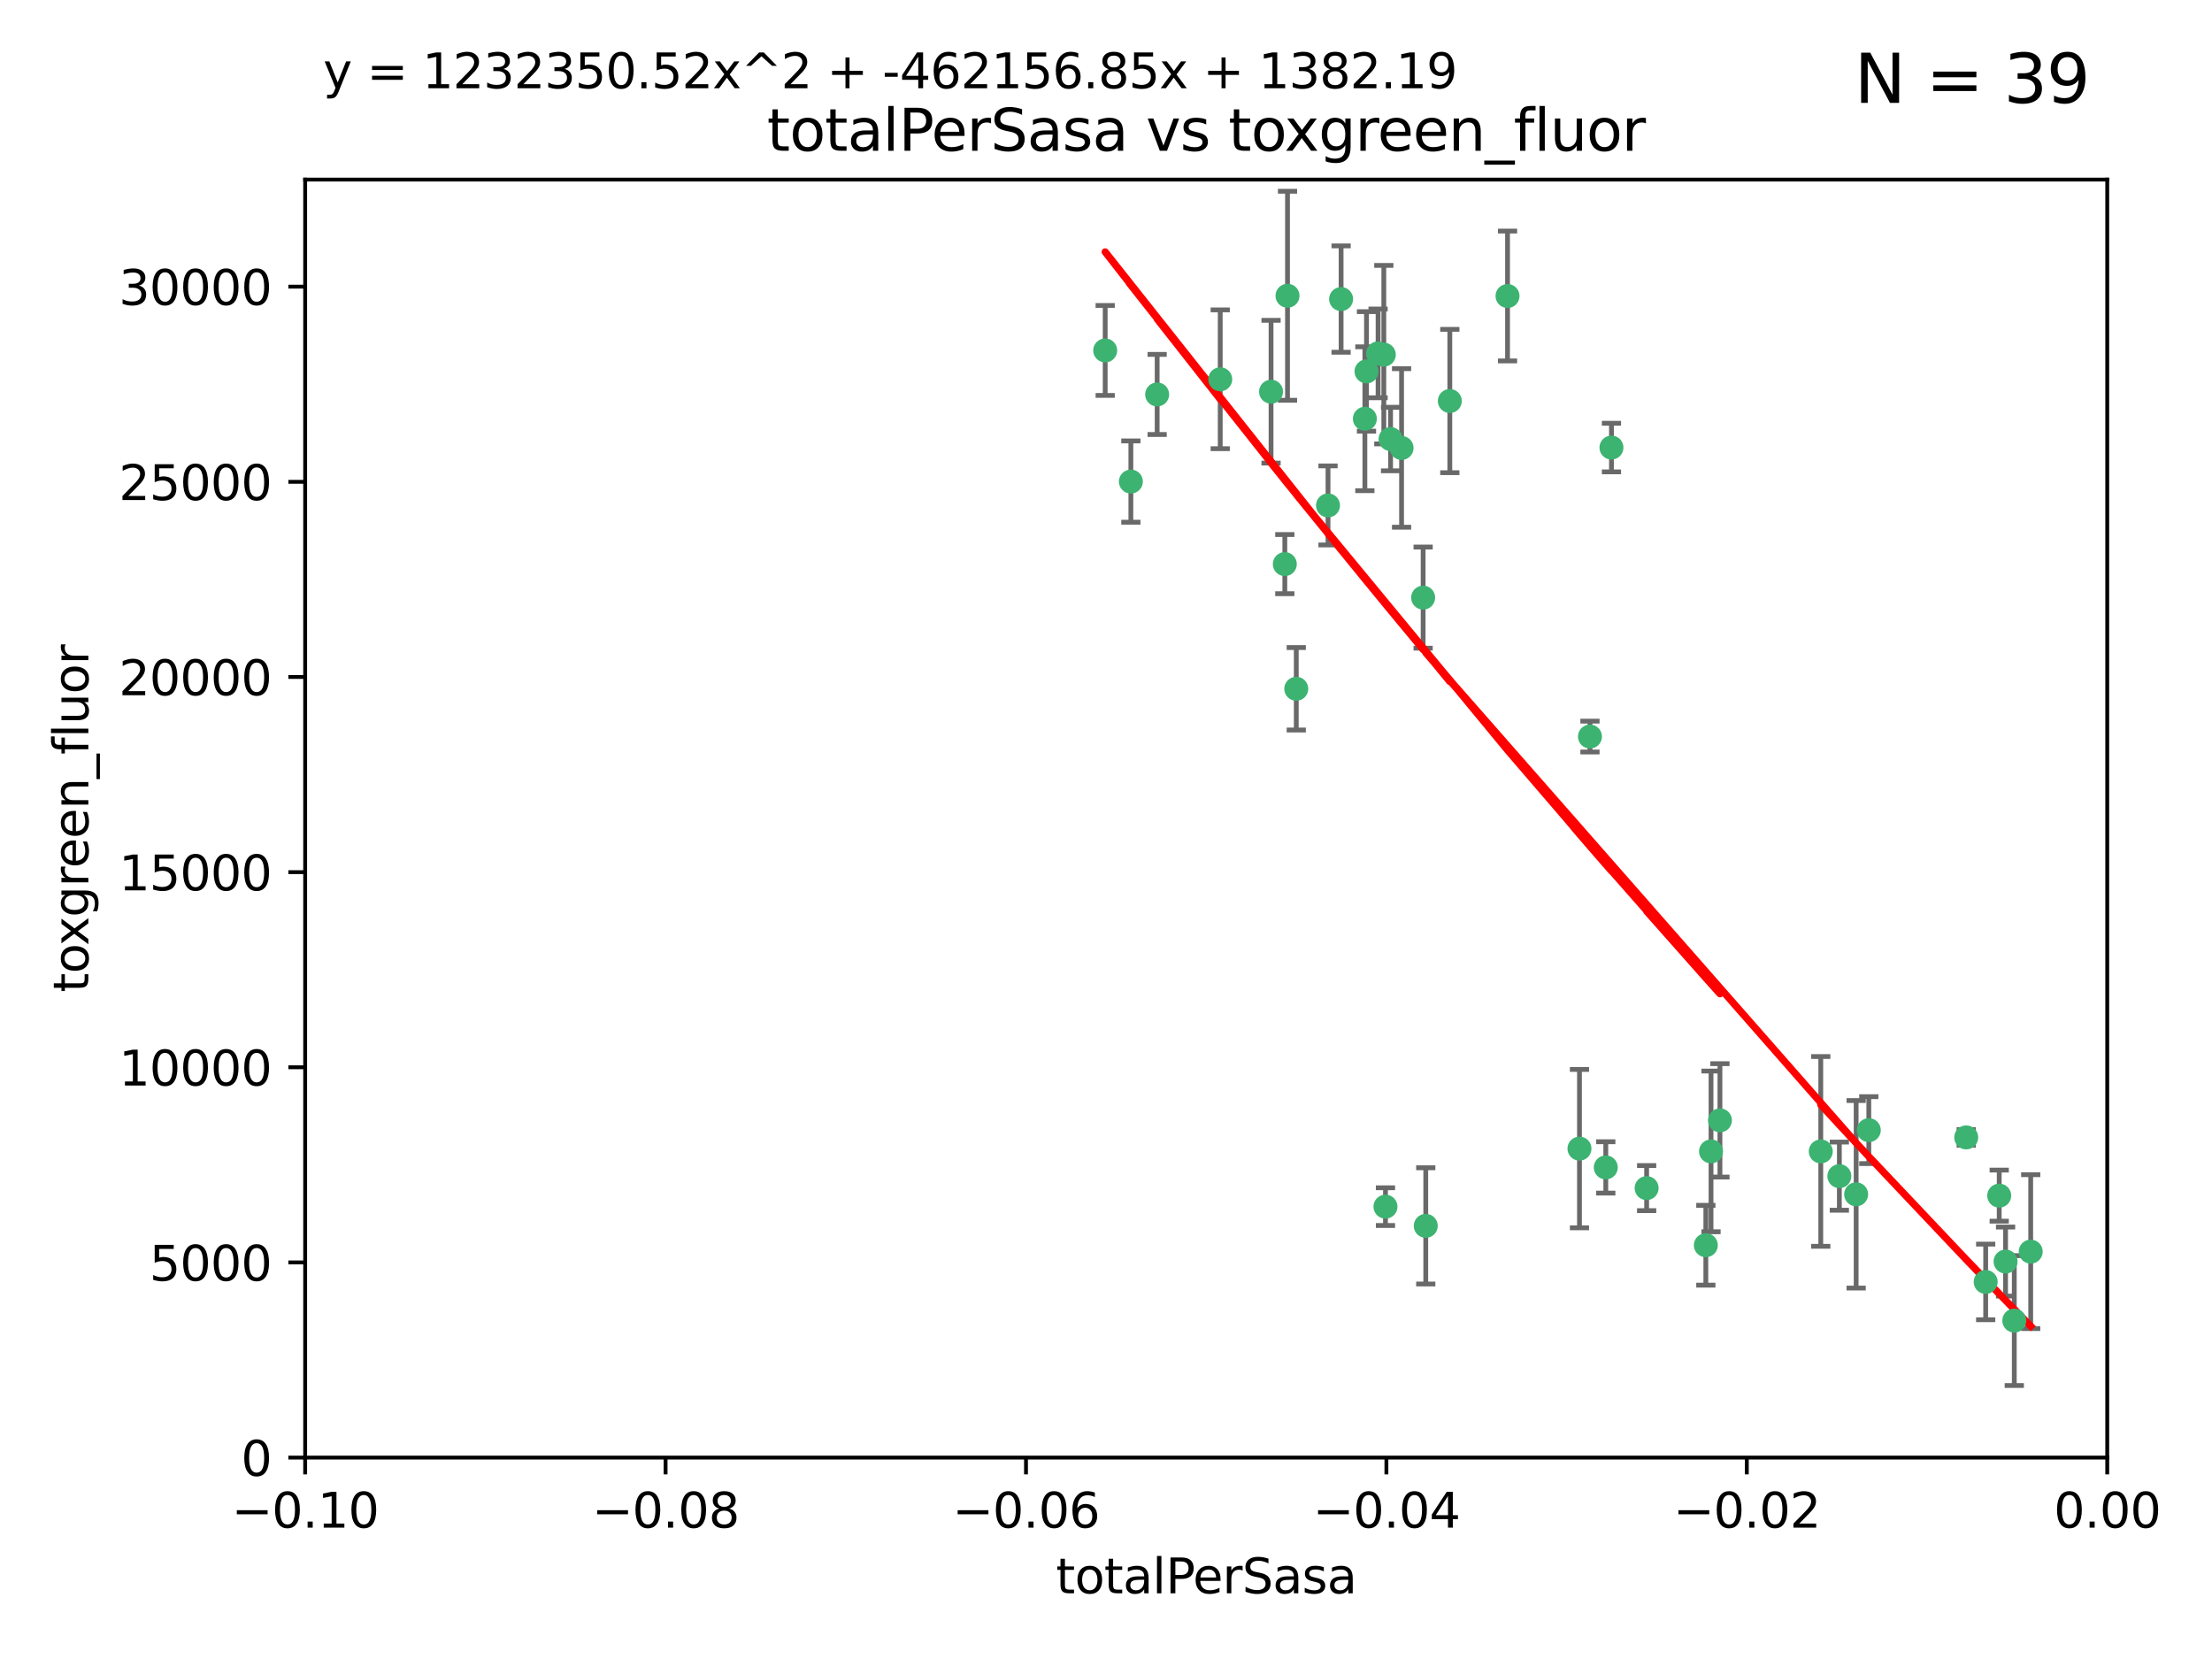 <?xml version="1.0" encoding="utf-8" standalone="no"?>
<!DOCTYPE svg PUBLIC "-//W3C//DTD SVG 1.1//EN"
  "http://www.w3.org/Graphics/SVG/1.1/DTD/svg11.dtd">
<svg xmlns:xlink="http://www.w3.org/1999/xlink" width="460.8pt" height="345.6pt" viewBox="0 0 460.8 345.6" xmlns="http://www.w3.org/2000/svg" version="1.1">
 <defs>
  <style type="text/css">*{stroke-linejoin: round; stroke-linecap: butt}</style>
 </defs>
 <g id="figure_1">
  <g id="patch_1">
   <path d="M 0 345.6 
L 460.8 345.6 
L 460.8 0 
L 0 0 
z
" style="fill: #ffffff"/>
  </g>
  <g id="axes_1">
   <g id="patch_2">
    <path d="M 63.571 303.64 
L 438.975 303.64 
L 438.975 37.411 
L 63.571 37.411 
z
" style="fill: #ffffff"/>
   </g>
   <g id="PathCollection_1">
    <defs>
     <path id="mbfe62a2339" d="M 0 1.118 
C 0.297 1.118 0.581 1 0.791 0.791 
C 1 0.581 1.118 0.297 1.118 0 
C 1.118 -0.297 1 -0.581 0.791 -0.791 
C 0.581 -1 0.297 -1.118 0 -1.118 
C -0.297 -1.118 -0.581 -1 -0.791 -0.791 
C -1 -0.581 -1.118 -0.297 -1.118 0 
C -1.118 0.297 -1 0.581 -0.791 0.791 
C -0.581 1 -0.297 1.118 0 1.118 
z
" style="stroke: #3cb371"/>
    </defs>
    <g clip-path="url(#p3fbae13a98)">
     <use xlink:href="#mbfe62a2339" x="235.58" y="100.319" style="fill: #3cb371; stroke: #3cb371"/>
     <use xlink:href="#mbfe62a2339" x="268.211" y="61.614" style="fill: #3cb371; stroke: #3cb371"/>
     <use xlink:href="#mbfe62a2339" x="241.055" y="82.171" style="fill: #3cb371; stroke: #3cb371"/>
     <use xlink:href="#mbfe62a2339" x="254.195" y="79.013" style="fill: #3cb371; stroke: #3cb371"/>
     <use xlink:href="#mbfe62a2339" x="230.231" y="73.004" style="fill: #3cb371; stroke: #3cb371"/>
     <use xlink:href="#mbfe62a2339" x="279.375" y="62.3" style="fill: #3cb371; stroke: #3cb371"/>
     <use xlink:href="#mbfe62a2339" x="276.649" y="105.288" style="fill: #3cb371; stroke: #3cb371"/>
     <use xlink:href="#mbfe62a2339" x="284.327" y="87.233" style="fill: #3cb371; stroke: #3cb371"/>
     <use xlink:href="#mbfe62a2339" x="296.465" y="124.496" style="fill: #3cb371; stroke: #3cb371"/>
     <use xlink:href="#mbfe62a2339" x="289.681" y="91.463" style="fill: #3cb371; stroke: #3cb371"/>
     <use xlink:href="#mbfe62a2339" x="287.08" y="73.617" style="fill: #3cb371; stroke: #3cb371"/>
     <use xlink:href="#mbfe62a2339" x="270.035" y="143.488" style="fill: #3cb371; stroke: #3cb371"/>
     <use xlink:href="#mbfe62a2339" x="302.023" y="83.54" style="fill: #3cb371; stroke: #3cb371"/>
     <use xlink:href="#mbfe62a2339" x="264.783" y="81.601" style="fill: #3cb371; stroke: #3cb371"/>
     <use xlink:href="#mbfe62a2339" x="288.274" y="73.883" style="fill: #3cb371; stroke: #3cb371"/>
     <use xlink:href="#mbfe62a2339" x="335.696" y="93.237" style="fill: #3cb371; stroke: #3cb371"/>
     <use xlink:href="#mbfe62a2339" x="314.046" y="61.664" style="fill: #3cb371; stroke: #3cb371"/>
     <use xlink:href="#mbfe62a2339" x="267.65" y="117.515" style="fill: #3cb371; stroke: #3cb371"/>
     <use xlink:href="#mbfe62a2339" x="288.62" y="251.367" style="fill: #3cb371; stroke: #3cb371"/>
     <use xlink:href="#mbfe62a2339" x="291.972" y="93.316" style="fill: #3cb371; stroke: #3cb371"/>
     <use xlink:href="#mbfe62a2339" x="284.666" y="77.373" style="fill: #3cb371; stroke: #3cb371"/>
     <use xlink:href="#mbfe62a2339" x="329.033" y="239.279" style="fill: #3cb371; stroke: #3cb371"/>
     <use xlink:href="#mbfe62a2339" x="334.515" y="243.195" style="fill: #3cb371; stroke: #3cb371"/>
     <use xlink:href="#mbfe62a2339" x="331.219" y="153.437" style="fill: #3cb371; stroke: #3cb371"/>
     <use xlink:href="#mbfe62a2339" x="356.438" y="239.858" style="fill: #3cb371; stroke: #3cb371"/>
     <use xlink:href="#mbfe62a2339" x="343.023" y="247.505" style="fill: #3cb371; stroke: #3cb371"/>
     <use xlink:href="#mbfe62a2339" x="355.356" y="259.404" style="fill: #3cb371; stroke: #3cb371"/>
     <use xlink:href="#mbfe62a2339" x="358.294" y="233.39" style="fill: #3cb371; stroke: #3cb371"/>
     <use xlink:href="#mbfe62a2339" x="297.012" y="255.371" style="fill: #3cb371; stroke: #3cb371"/>
     <use xlink:href="#mbfe62a2339" x="386.669" y="248.797" style="fill: #3cb371; stroke: #3cb371"/>
     <use xlink:href="#mbfe62a2339" x="379.299" y="239.862" style="fill: #3cb371; stroke: #3cb371"/>
     <use xlink:href="#mbfe62a2339" x="383.173" y="245.014" style="fill: #3cb371; stroke: #3cb371"/>
     <use xlink:href="#mbfe62a2339" x="389.306" y="235.431" style="fill: #3cb371; stroke: #3cb371"/>
     <use xlink:href="#mbfe62a2339" x="409.599" y="236.943" style="fill: #3cb371; stroke: #3cb371"/>
     <use xlink:href="#mbfe62a2339" x="416.474" y="249.072" style="fill: #3cb371; stroke: #3cb371"/>
     <use xlink:href="#mbfe62a2339" x="413.653" y="267.05" style="fill: #3cb371; stroke: #3cb371"/>
     <use xlink:href="#mbfe62a2339" x="417.796" y="262.805" style="fill: #3cb371; stroke: #3cb371"/>
     <use xlink:href="#mbfe62a2339" x="419.611" y="275.102" style="fill: #3cb371; stroke: #3cb371"/>
     <use xlink:href="#mbfe62a2339" x="423.033" y="260.738" style="fill: #3cb371; stroke: #3cb371"/>
    </g>
   </g>
   <g id="matplotlib.axis_1">
    <g id="xtick_1">
     <g id="line2d_1">
      <defs>
       <path id="md7a510fd9a" d="M 0 0 
L 0 3.5 
" style="stroke: #000000; stroke-width: 0.8"/>
      </defs>
      <g>
       <use xlink:href="#md7a510fd9a" x="63.571" y="303.64" style="stroke: #000000; stroke-width: 0.8"/>
      </g>
     </g>
     <g id="text_1">
      <!-- −0.10 -->
      <g transform="translate(48.249 318.238)scale(0.1 -0.1)">
       <defs>
        <path id="DejaVuSans-2212" d="M 678 2272 
L 4684 2272 
L 4684 1741 
L 678 1741 
L 678 2272 
z
" transform="scale(0.016)"/>
        <path id="DejaVuSans-30" d="M 2034 4250 
Q 1547 4250 1301 3770 
Q 1056 3291 1056 2328 
Q 1056 1369 1301 889 
Q 1547 409 2034 409 
Q 2525 409 2770 889 
Q 3016 1369 3016 2328 
Q 3016 3291 2770 3770 
Q 2525 4250 2034 4250 
z
M 2034 4750 
Q 2819 4750 3233 4129 
Q 3647 3509 3647 2328 
Q 3647 1150 3233 529 
Q 2819 -91 2034 -91 
Q 1250 -91 836 529 
Q 422 1150 422 2328 
Q 422 3509 836 4129 
Q 1250 4750 2034 4750 
z
" transform="scale(0.016)"/>
        <path id="DejaVuSans-2e" d="M 684 794 
L 1344 794 
L 1344 0 
L 684 0 
L 684 794 
z
" transform="scale(0.016)"/>
        <path id="DejaVuSans-31" d="M 794 531 
L 1825 531 
L 1825 4091 
L 703 3866 
L 703 4441 
L 1819 4666 
L 2450 4666 
L 2450 531 
L 3481 531 
L 3481 0 
L 794 0 
L 794 531 
z
" transform="scale(0.016)"/>
       </defs>
       <use xlink:href="#DejaVuSans-2212"/>
       <use xlink:href="#DejaVuSans-30" x="83.789"/>
       <use xlink:href="#DejaVuSans-2e" x="147.412"/>
       <use xlink:href="#DejaVuSans-31" x="179.199"/>
       <use xlink:href="#DejaVuSans-30" x="242.822"/>
      </g>
     </g>
    </g>
    <g id="xtick_2">
     <g id="line2d_2">
      <g>
       <use xlink:href="#md7a510fd9a" x="138.652" y="303.64" style="stroke: #000000; stroke-width: 0.8"/>
      </g>
     </g>
     <g id="text_2">
      <!-- −0.08 -->
      <g transform="translate(123.329 318.238)scale(0.1 -0.1)">
       <defs>
        <path id="DejaVuSans-38" d="M 2034 2216 
Q 1584 2216 1326 1975 
Q 1069 1734 1069 1313 
Q 1069 891 1326 650 
Q 1584 409 2034 409 
Q 2484 409 2743 651 
Q 3003 894 3003 1313 
Q 3003 1734 2745 1975 
Q 2488 2216 2034 2216 
z
M 1403 2484 
Q 997 2584 770 2862 
Q 544 3141 544 3541 
Q 544 4100 942 4425 
Q 1341 4750 2034 4750 
Q 2731 4750 3128 4425 
Q 3525 4100 3525 3541 
Q 3525 3141 3298 2862 
Q 3072 2584 2669 2484 
Q 3125 2378 3379 2068 
Q 3634 1759 3634 1313 
Q 3634 634 3220 271 
Q 2806 -91 2034 -91 
Q 1263 -91 848 271 
Q 434 634 434 1313 
Q 434 1759 690 2068 
Q 947 2378 1403 2484 
z
M 1172 3481 
Q 1172 3119 1398 2916 
Q 1625 2713 2034 2713 
Q 2441 2713 2670 2916 
Q 2900 3119 2900 3481 
Q 2900 3844 2670 4047 
Q 2441 4250 2034 4250 
Q 1625 4250 1398 4047 
Q 1172 3844 1172 3481 
z
" transform="scale(0.016)"/>
       </defs>
       <use xlink:href="#DejaVuSans-2212"/>
       <use xlink:href="#DejaVuSans-30" x="83.789"/>
       <use xlink:href="#DejaVuSans-2e" x="147.412"/>
       <use xlink:href="#DejaVuSans-30" x="179.199"/>
       <use xlink:href="#DejaVuSans-38" x="242.822"/>
      </g>
     </g>
    </g>
    <g id="xtick_3">
     <g id="line2d_3">
      <g>
       <use xlink:href="#md7a510fd9a" x="213.733" y="303.64" style="stroke: #000000; stroke-width: 0.8"/>
      </g>
     </g>
     <g id="text_3">
      <!-- −0.06 -->
      <g transform="translate(198.41 318.238)scale(0.1 -0.1)">
       <defs>
        <path id="DejaVuSans-36" d="M 2113 2584 
Q 1688 2584 1439 2293 
Q 1191 2003 1191 1497 
Q 1191 994 1439 701 
Q 1688 409 2113 409 
Q 2538 409 2786 701 
Q 3034 994 3034 1497 
Q 3034 2003 2786 2293 
Q 2538 2584 2113 2584 
z
M 3366 4563 
L 3366 3988 
Q 3128 4100 2886 4159 
Q 2644 4219 2406 4219 
Q 1781 4219 1451 3797 
Q 1122 3375 1075 2522 
Q 1259 2794 1537 2939 
Q 1816 3084 2150 3084 
Q 2853 3084 3261 2657 
Q 3669 2231 3669 1497 
Q 3669 778 3244 343 
Q 2819 -91 2113 -91 
Q 1303 -91 875 529 
Q 447 1150 447 2328 
Q 447 3434 972 4092 
Q 1497 4750 2381 4750 
Q 2619 4750 2861 4703 
Q 3103 4656 3366 4563 
z
" transform="scale(0.016)"/>
       </defs>
       <use xlink:href="#DejaVuSans-2212"/>
       <use xlink:href="#DejaVuSans-30" x="83.789"/>
       <use xlink:href="#DejaVuSans-2e" x="147.412"/>
       <use xlink:href="#DejaVuSans-30" x="179.199"/>
       <use xlink:href="#DejaVuSans-36" x="242.822"/>
      </g>
     </g>
    </g>
    <g id="xtick_4">
     <g id="line2d_4">
      <g>
       <use xlink:href="#md7a510fd9a" x="288.813" y="303.64" style="stroke: #000000; stroke-width: 0.8"/>
      </g>
     </g>
     <g id="text_4">
      <!-- −0.04 -->
      <g transform="translate(273.491 318.238)scale(0.1 -0.1)">
       <defs>
        <path id="DejaVuSans-34" d="M 2419 4116 
L 825 1625 
L 2419 1625 
L 2419 4116 
z
M 2253 4666 
L 3047 4666 
L 3047 1625 
L 3713 1625 
L 3713 1100 
L 3047 1100 
L 3047 0 
L 2419 0 
L 2419 1100 
L 313 1100 
L 313 1709 
L 2253 4666 
z
" transform="scale(0.016)"/>
       </defs>
       <use xlink:href="#DejaVuSans-2212"/>
       <use xlink:href="#DejaVuSans-30" x="83.789"/>
       <use xlink:href="#DejaVuSans-2e" x="147.412"/>
       <use xlink:href="#DejaVuSans-30" x="179.199"/>
       <use xlink:href="#DejaVuSans-34" x="242.822"/>
      </g>
     </g>
    </g>
    <g id="xtick_5">
     <g id="line2d_5">
      <g>
       <use xlink:href="#md7a510fd9a" x="363.894" y="303.64" style="stroke: #000000; stroke-width: 0.8"/>
      </g>
     </g>
     <g id="text_5">
      <!-- −0.02 -->
      <g transform="translate(348.572 318.238)scale(0.1 -0.1)">
       <defs>
        <path id="DejaVuSans-32" d="M 1228 531 
L 3431 531 
L 3431 0 
L 469 0 
L 469 531 
Q 828 903 1448 1529 
Q 2069 2156 2228 2338 
Q 2531 2678 2651 2914 
Q 2772 3150 2772 3378 
Q 2772 3750 2511 3984 
Q 2250 4219 1831 4219 
Q 1534 4219 1204 4116 
Q 875 4013 500 3803 
L 500 4441 
Q 881 4594 1212 4672 
Q 1544 4750 1819 4750 
Q 2544 4750 2975 4387 
Q 3406 4025 3406 3419 
Q 3406 3131 3298 2873 
Q 3191 2616 2906 2266 
Q 2828 2175 2409 1742 
Q 1991 1309 1228 531 
z
" transform="scale(0.016)"/>
       </defs>
       <use xlink:href="#DejaVuSans-2212"/>
       <use xlink:href="#DejaVuSans-30" x="83.789"/>
       <use xlink:href="#DejaVuSans-2e" x="147.412"/>
       <use xlink:href="#DejaVuSans-30" x="179.199"/>
       <use xlink:href="#DejaVuSans-32" x="242.822"/>
      </g>
     </g>
    </g>
    <g id="xtick_6">
     <g id="line2d_6">
      <g>
       <use xlink:href="#md7a510fd9a" x="438.975" y="303.64" style="stroke: #000000; stroke-width: 0.8"/>
      </g>
     </g>
     <g id="text_6">
      <!-- 0.00 -->
      <g transform="translate(427.842 318.238)scale(0.1 -0.1)">
       <use xlink:href="#DejaVuSans-30"/>
       <use xlink:href="#DejaVuSans-2e" x="63.623"/>
       <use xlink:href="#DejaVuSans-30" x="95.41"/>
       <use xlink:href="#DejaVuSans-30" x="159.033"/>
      </g>
     </g>
    </g>
    <g id="text_7">
     <!-- totalPerSasa -->
     <g transform="translate(219.968 331.917)scale(0.1 -0.1)">
      <defs>
       <path id="DejaVuSans-74" d="M 1172 4494 
L 1172 3500 
L 2356 3500 
L 2356 3053 
L 1172 3053 
L 1172 1153 
Q 1172 725 1289 603 
Q 1406 481 1766 481 
L 2356 481 
L 2356 0 
L 1766 0 
Q 1100 0 847 248 
Q 594 497 594 1153 
L 594 3053 
L 172 3053 
L 172 3500 
L 594 3500 
L 594 4494 
L 1172 4494 
z
" transform="scale(0.016)"/>
       <path id="DejaVuSans-6f" d="M 1959 3097 
Q 1497 3097 1228 2736 
Q 959 2375 959 1747 
Q 959 1119 1226 758 
Q 1494 397 1959 397 
Q 2419 397 2687 759 
Q 2956 1122 2956 1747 
Q 2956 2369 2687 2733 
Q 2419 3097 1959 3097 
z
M 1959 3584 
Q 2709 3584 3137 3096 
Q 3566 2609 3566 1747 
Q 3566 888 3137 398 
Q 2709 -91 1959 -91 
Q 1206 -91 779 398 
Q 353 888 353 1747 
Q 353 2609 779 3096 
Q 1206 3584 1959 3584 
z
" transform="scale(0.016)"/>
       <path id="DejaVuSans-61" d="M 2194 1759 
Q 1497 1759 1228 1600 
Q 959 1441 959 1056 
Q 959 750 1161 570 
Q 1363 391 1709 391 
Q 2188 391 2477 730 
Q 2766 1069 2766 1631 
L 2766 1759 
L 2194 1759 
z
M 3341 1997 
L 3341 0 
L 2766 0 
L 2766 531 
Q 2569 213 2275 61 
Q 1981 -91 1556 -91 
Q 1019 -91 701 211 
Q 384 513 384 1019 
Q 384 1609 779 1909 
Q 1175 2209 1959 2209 
L 2766 2209 
L 2766 2266 
Q 2766 2663 2505 2880 
Q 2244 3097 1772 3097 
Q 1472 3097 1187 3025 
Q 903 2953 641 2809 
L 641 3341 
Q 956 3463 1253 3523 
Q 1550 3584 1831 3584 
Q 2591 3584 2966 3190 
Q 3341 2797 3341 1997 
z
" transform="scale(0.016)"/>
       <path id="DejaVuSans-6c" d="M 603 4863 
L 1178 4863 
L 1178 0 
L 603 0 
L 603 4863 
z
" transform="scale(0.016)"/>
       <path id="DejaVuSans-50" d="M 1259 4147 
L 1259 2394 
L 2053 2394 
Q 2494 2394 2734 2622 
Q 2975 2850 2975 3272 
Q 2975 3691 2734 3919 
Q 2494 4147 2053 4147 
L 1259 4147 
z
M 628 4666 
L 2053 4666 
Q 2838 4666 3239 4311 
Q 3641 3956 3641 3272 
Q 3641 2581 3239 2228 
Q 2838 1875 2053 1875 
L 1259 1875 
L 1259 0 
L 628 0 
L 628 4666 
z
" transform="scale(0.016)"/>
       <path id="DejaVuSans-65" d="M 3597 1894 
L 3597 1613 
L 953 1613 
Q 991 1019 1311 708 
Q 1631 397 2203 397 
Q 2534 397 2845 478 
Q 3156 559 3463 722 
L 3463 178 
Q 3153 47 2828 -22 
Q 2503 -91 2169 -91 
Q 1331 -91 842 396 
Q 353 884 353 1716 
Q 353 2575 817 3079 
Q 1281 3584 2069 3584 
Q 2775 3584 3186 3129 
Q 3597 2675 3597 1894 
z
M 3022 2063 
Q 3016 2534 2758 2815 
Q 2500 3097 2075 3097 
Q 1594 3097 1305 2825 
Q 1016 2553 972 2059 
L 3022 2063 
z
" transform="scale(0.016)"/>
       <path id="DejaVuSans-72" d="M 2631 2963 
Q 2534 3019 2420 3045 
Q 2306 3072 2169 3072 
Q 1681 3072 1420 2755 
Q 1159 2438 1159 1844 
L 1159 0 
L 581 0 
L 581 3500 
L 1159 3500 
L 1159 2956 
Q 1341 3275 1631 3429 
Q 1922 3584 2338 3584 
Q 2397 3584 2469 3576 
Q 2541 3569 2628 3553 
L 2631 2963 
z
" transform="scale(0.016)"/>
       <path id="DejaVuSans-53" d="M 3425 4513 
L 3425 3897 
Q 3066 4069 2747 4153 
Q 2428 4238 2131 4238 
Q 1616 4238 1336 4038 
Q 1056 3838 1056 3469 
Q 1056 3159 1242 3001 
Q 1428 2844 1947 2747 
L 2328 2669 
Q 3034 2534 3370 2195 
Q 3706 1856 3706 1288 
Q 3706 609 3251 259 
Q 2797 -91 1919 -91 
Q 1588 -91 1214 -16 
Q 841 59 441 206 
L 441 856 
Q 825 641 1194 531 
Q 1563 422 1919 422 
Q 2459 422 2753 634 
Q 3047 847 3047 1241 
Q 3047 1584 2836 1778 
Q 2625 1972 2144 2069 
L 1759 2144 
Q 1053 2284 737 2584 
Q 422 2884 422 3419 
Q 422 4038 858 4394 
Q 1294 4750 2059 4750 
Q 2388 4750 2728 4690 
Q 3069 4631 3425 4513 
z
" transform="scale(0.016)"/>
       <path id="DejaVuSans-73" d="M 2834 3397 
L 2834 2853 
Q 2591 2978 2328 3040 
Q 2066 3103 1784 3103 
Q 1356 3103 1142 2972 
Q 928 2841 928 2578 
Q 928 2378 1081 2264 
Q 1234 2150 1697 2047 
L 1894 2003 
Q 2506 1872 2764 1633 
Q 3022 1394 3022 966 
Q 3022 478 2636 193 
Q 2250 -91 1575 -91 
Q 1294 -91 989 -36 
Q 684 19 347 128 
L 347 722 
Q 666 556 975 473 
Q 1284 391 1588 391 
Q 1994 391 2212 530 
Q 2431 669 2431 922 
Q 2431 1156 2273 1281 
Q 2116 1406 1581 1522 
L 1381 1569 
Q 847 1681 609 1914 
Q 372 2147 372 2553 
Q 372 3047 722 3315 
Q 1072 3584 1716 3584 
Q 2034 3584 2315 3537 
Q 2597 3491 2834 3397 
z
" transform="scale(0.016)"/>
      </defs>
      <use xlink:href="#DejaVuSans-74"/>
      <use xlink:href="#DejaVuSans-6f" x="39.209"/>
      <use xlink:href="#DejaVuSans-74" x="100.391"/>
      <use xlink:href="#DejaVuSans-61" x="139.6"/>
      <use xlink:href="#DejaVuSans-6c" x="200.879"/>
      <use xlink:href="#DejaVuSans-50" x="228.662"/>
      <use xlink:href="#DejaVuSans-65" x="285.34"/>
      <use xlink:href="#DejaVuSans-72" x="346.863"/>
      <use xlink:href="#DejaVuSans-53" x="387.977"/>
      <use xlink:href="#DejaVuSans-61" x="451.453"/>
      <use xlink:href="#DejaVuSans-73" x="512.732"/>
      <use xlink:href="#DejaVuSans-61" x="564.832"/>
     </g>
    </g>
   </g>
   <g id="matplotlib.axis_2">
    <g id="ytick_1">
     <g id="line2d_7">
      <defs>
       <path id="m555ce9586a" d="M 0 0 
L -3.5 0 
" style="stroke: #000000; stroke-width: 0.8"/>
      </defs>
      <g>
       <use xlink:href="#m555ce9586a" x="63.571" y="303.64" style="stroke: #000000; stroke-width: 0.8"/>
      </g>
     </g>
     <g id="text_8">
      <!-- 0 -->
      <g transform="translate(50.209 307.439)scale(0.1 -0.1)">
       <use xlink:href="#DejaVuSans-30"/>
      </g>
     </g>
    </g>
    <g id="ytick_2">
     <g id="line2d_8">
      <g>
       <use xlink:href="#m555ce9586a" x="63.571" y="262.986" style="stroke: #000000; stroke-width: 0.8"/>
      </g>
     </g>
     <g id="text_9">
      <!-- 5000 -->
      <g transform="translate(31.121 266.786)scale(0.1 -0.1)">
       <defs>
        <path id="DejaVuSans-35" d="M 691 4666 
L 3169 4666 
L 3169 4134 
L 1269 4134 
L 1269 2991 
Q 1406 3038 1543 3061 
Q 1681 3084 1819 3084 
Q 2600 3084 3056 2656 
Q 3513 2228 3513 1497 
Q 3513 744 3044 326 
Q 2575 -91 1722 -91 
Q 1428 -91 1123 -41 
Q 819 9 494 109 
L 494 744 
Q 775 591 1075 516 
Q 1375 441 1709 441 
Q 2250 441 2565 725 
Q 2881 1009 2881 1497 
Q 2881 1984 2565 2268 
Q 2250 2553 1709 2553 
Q 1456 2553 1204 2497 
Q 953 2441 691 2322 
L 691 4666 
z
" transform="scale(0.016)"/>
       </defs>
       <use xlink:href="#DejaVuSans-35"/>
       <use xlink:href="#DejaVuSans-30" x="63.623"/>
       <use xlink:href="#DejaVuSans-30" x="127.246"/>
       <use xlink:href="#DejaVuSans-30" x="190.869"/>
      </g>
     </g>
    </g>
    <g id="ytick_3">
     <g id="line2d_9">
      <g>
       <use xlink:href="#m555ce9586a" x="63.571" y="222.333" style="stroke: #000000; stroke-width: 0.8"/>
      </g>
     </g>
     <g id="text_10">
      <!-- 10000 -->
      <g transform="translate(24.759 226.132)scale(0.1 -0.1)">
       <use xlink:href="#DejaVuSans-31"/>
       <use xlink:href="#DejaVuSans-30" x="63.623"/>
       <use xlink:href="#DejaVuSans-30" x="127.246"/>
       <use xlink:href="#DejaVuSans-30" x="190.869"/>
       <use xlink:href="#DejaVuSans-30" x="254.492"/>
      </g>
     </g>
    </g>
    <g id="ytick_4">
     <g id="line2d_10">
      <g>
       <use xlink:href="#m555ce9586a" x="63.571" y="181.679" style="stroke: #000000; stroke-width: 0.8"/>
      </g>
     </g>
     <g id="text_11">
      <!-- 15000 -->
      <g transform="translate(24.759 185.478)scale(0.1 -0.1)">
       <use xlink:href="#DejaVuSans-31"/>
       <use xlink:href="#DejaVuSans-35" x="63.623"/>
       <use xlink:href="#DejaVuSans-30" x="127.246"/>
       <use xlink:href="#DejaVuSans-30" x="190.869"/>
       <use xlink:href="#DejaVuSans-30" x="254.492"/>
      </g>
     </g>
    </g>
    <g id="ytick_5">
     <g id="line2d_11">
      <g>
       <use xlink:href="#m555ce9586a" x="63.571" y="141.026" style="stroke: #000000; stroke-width: 0.8"/>
      </g>
     </g>
     <g id="text_12">
      <!-- 20000 -->
      <g transform="translate(24.759 144.825)scale(0.1 -0.1)">
       <use xlink:href="#DejaVuSans-32"/>
       <use xlink:href="#DejaVuSans-30" x="63.623"/>
       <use xlink:href="#DejaVuSans-30" x="127.246"/>
       <use xlink:href="#DejaVuSans-30" x="190.869"/>
       <use xlink:href="#DejaVuSans-30" x="254.492"/>
      </g>
     </g>
    </g>
    <g id="ytick_6">
     <g id="line2d_12">
      <g>
       <use xlink:href="#m555ce9586a" x="63.571" y="100.372" style="stroke: #000000; stroke-width: 0.8"/>
      </g>
     </g>
     <g id="text_13">
      <!-- 25000 -->
      <g transform="translate(24.759 104.171)scale(0.1 -0.1)">
       <use xlink:href="#DejaVuSans-32"/>
       <use xlink:href="#DejaVuSans-35" x="63.623"/>
       <use xlink:href="#DejaVuSans-30" x="127.246"/>
       <use xlink:href="#DejaVuSans-30" x="190.869"/>
       <use xlink:href="#DejaVuSans-30" x="254.492"/>
      </g>
     </g>
    </g>
    <g id="ytick_7">
     <g id="line2d_13">
      <g>
       <use xlink:href="#m555ce9586a" x="63.571" y="59.718" style="stroke: #000000; stroke-width: 0.8"/>
      </g>
     </g>
     <g id="text_14">
      <!-- 30000 -->
      <g transform="translate(24.759 63.518)scale(0.1 -0.1)">
       <defs>
        <path id="DejaVuSans-33" d="M 2597 2516 
Q 3050 2419 3304 2112 
Q 3559 1806 3559 1356 
Q 3559 666 3084 287 
Q 2609 -91 1734 -91 
Q 1441 -91 1130 -33 
Q 819 25 488 141 
L 488 750 
Q 750 597 1062 519 
Q 1375 441 1716 441 
Q 2309 441 2620 675 
Q 2931 909 2931 1356 
Q 2931 1769 2642 2001 
Q 2353 2234 1838 2234 
L 1294 2234 
L 1294 2753 
L 1863 2753 
Q 2328 2753 2575 2939 
Q 2822 3125 2822 3475 
Q 2822 3834 2567 4026 
Q 2313 4219 1838 4219 
Q 1578 4219 1281 4162 
Q 984 4106 628 3988 
L 628 4550 
Q 988 4650 1302 4700 
Q 1616 4750 1894 4750 
Q 2613 4750 3031 4423 
Q 3450 4097 3450 3541 
Q 3450 3153 3228 2886 
Q 3006 2619 2597 2516 
z
" transform="scale(0.016)"/>
       </defs>
       <use xlink:href="#DejaVuSans-33"/>
       <use xlink:href="#DejaVuSans-30" x="63.623"/>
       <use xlink:href="#DejaVuSans-30" x="127.246"/>
       <use xlink:href="#DejaVuSans-30" x="190.869"/>
       <use xlink:href="#DejaVuSans-30" x="254.492"/>
      </g>
     </g>
    </g>
    <g id="text_15">
     <!-- toxgreen_fluor -->
     <g transform="translate(18.401 206.72)rotate(-90)scale(0.1 -0.1)">
      <defs>
       <path id="DejaVuSans-78" d="M 3513 3500 
L 2247 1797 
L 3578 0 
L 2900 0 
L 1881 1375 
L 863 0 
L 184 0 
L 1544 1831 
L 300 3500 
L 978 3500 
L 1906 2253 
L 2834 3500 
L 3513 3500 
z
" transform="scale(0.016)"/>
       <path id="DejaVuSans-67" d="M 2906 1791 
Q 2906 2416 2648 2759 
Q 2391 3103 1925 3103 
Q 1463 3103 1205 2759 
Q 947 2416 947 1791 
Q 947 1169 1205 825 
Q 1463 481 1925 481 
Q 2391 481 2648 825 
Q 2906 1169 2906 1791 
z
M 3481 434 
Q 3481 -459 3084 -895 
Q 2688 -1331 1869 -1331 
Q 1566 -1331 1297 -1286 
Q 1028 -1241 775 -1147 
L 775 -588 
Q 1028 -725 1275 -790 
Q 1522 -856 1778 -856 
Q 2344 -856 2625 -561 
Q 2906 -266 2906 331 
L 2906 616 
Q 2728 306 2450 153 
Q 2172 0 1784 0 
Q 1141 0 747 490 
Q 353 981 353 1791 
Q 353 2603 747 3093 
Q 1141 3584 1784 3584 
Q 2172 3584 2450 3431 
Q 2728 3278 2906 2969 
L 2906 3500 
L 3481 3500 
L 3481 434 
z
" transform="scale(0.016)"/>
       <path id="DejaVuSans-6e" d="M 3513 2113 
L 3513 0 
L 2938 0 
L 2938 2094 
Q 2938 2591 2744 2837 
Q 2550 3084 2163 3084 
Q 1697 3084 1428 2787 
Q 1159 2491 1159 1978 
L 1159 0 
L 581 0 
L 581 3500 
L 1159 3500 
L 1159 2956 
Q 1366 3272 1645 3428 
Q 1925 3584 2291 3584 
Q 2894 3584 3203 3211 
Q 3513 2838 3513 2113 
z
" transform="scale(0.016)"/>
       <path id="DejaVuSans-5f" d="M 3263 -1063 
L 3263 -1509 
L -63 -1509 
L -63 -1063 
L 3263 -1063 
z
" transform="scale(0.016)"/>
       <path id="DejaVuSans-66" d="M 2375 4863 
L 2375 4384 
L 1825 4384 
Q 1516 4384 1395 4259 
Q 1275 4134 1275 3809 
L 1275 3500 
L 2222 3500 
L 2222 3053 
L 1275 3053 
L 1275 0 
L 697 0 
L 697 3053 
L 147 3053 
L 147 3500 
L 697 3500 
L 697 3744 
Q 697 4328 969 4595 
Q 1241 4863 1831 4863 
L 2375 4863 
z
" transform="scale(0.016)"/>
       <path id="DejaVuSans-75" d="M 544 1381 
L 544 3500 
L 1119 3500 
L 1119 1403 
Q 1119 906 1312 657 
Q 1506 409 1894 409 
Q 2359 409 2629 706 
Q 2900 1003 2900 1516 
L 2900 3500 
L 3475 3500 
L 3475 0 
L 2900 0 
L 2900 538 
Q 2691 219 2414 64 
Q 2138 -91 1772 -91 
Q 1169 -91 856 284 
Q 544 659 544 1381 
z
M 1991 3584 
L 1991 3584 
z
" transform="scale(0.016)"/>
      </defs>
      <use xlink:href="#DejaVuSans-74"/>
      <use xlink:href="#DejaVuSans-6f" x="39.209"/>
      <use xlink:href="#DejaVuSans-78" x="97.266"/>
      <use xlink:href="#DejaVuSans-67" x="156.445"/>
      <use xlink:href="#DejaVuSans-72" x="219.922"/>
      <use xlink:href="#DejaVuSans-65" x="258.785"/>
      <use xlink:href="#DejaVuSans-65" x="320.309"/>
      <use xlink:href="#DejaVuSans-6e" x="381.832"/>
      <use xlink:href="#DejaVuSans-5f" x="445.211"/>
      <use xlink:href="#DejaVuSans-66" x="495.211"/>
      <use xlink:href="#DejaVuSans-6c" x="530.416"/>
      <use xlink:href="#DejaVuSans-75" x="558.199"/>
      <use xlink:href="#DejaVuSans-6f" x="621.578"/>
      <use xlink:href="#DejaVuSans-72" x="682.76"/>
     </g>
    </g>
   </g>
   <g id="LineCollection_1">
    <path d="M 235.58 108.787 
L 235.58 91.852 
" clip-path="url(#p3fbae13a98)" style="fill: none; stroke: #696969"/>
    <path d="M 268.211 83.38 
L 268.211 39.848 
" clip-path="url(#p3fbae13a98)" style="fill: none; stroke: #696969"/>
    <path d="M 241.055 90.514 
L 241.055 73.828 
" clip-path="url(#p3fbae13a98)" style="fill: none; stroke: #696969"/>
    <path d="M 254.195 93.467 
L 254.195 64.559 
" clip-path="url(#p3fbae13a98)" style="fill: none; stroke: #696969"/>
    <path d="M 230.231 82.377 
L 230.231 63.632 
" clip-path="url(#p3fbae13a98)" style="fill: none; stroke: #696969"/>
    <path d="M 279.375 73.378 
L 279.375 51.222 
" clip-path="url(#p3fbae13a98)" style="fill: none; stroke: #696969"/>
    <path d="M 276.649 113.522 
L 276.649 97.054 
" clip-path="url(#p3fbae13a98)" style="fill: none; stroke: #696969"/>
    <path d="M 284.327 102.217 
L 284.327 72.249 
" clip-path="url(#p3fbae13a98)" style="fill: none; stroke: #696969"/>
    <path d="M 296.465 135.03 
L 296.465 113.961 
" clip-path="url(#p3fbae13a98)" style="fill: none; stroke: #696969"/>
    <path d="M 289.681 98.075 
L 289.681 84.85 
" clip-path="url(#p3fbae13a98)" style="fill: none; stroke: #696969"/>
    <path d="M 287.08 82.862 
L 287.08 64.371 
" clip-path="url(#p3fbae13a98)" style="fill: none; stroke: #696969"/>
    <path d="M 270.035 152.078 
L 270.035 134.898 
" clip-path="url(#p3fbae13a98)" style="fill: none; stroke: #696969"/>
    <path d="M 302.023 98.468 
L 302.023 68.613 
" clip-path="url(#p3fbae13a98)" style="fill: none; stroke: #696969"/>
    <path d="M 264.783 96.47 
L 264.783 66.732 
" clip-path="url(#p3fbae13a98)" style="fill: none; stroke: #696969"/>
    <path d="M 288.274 92.474 
L 288.274 55.291 
" clip-path="url(#p3fbae13a98)" style="fill: none; stroke: #696969"/>
    <path d="M 335.696 98.3 
L 335.696 88.175 
" clip-path="url(#p3fbae13a98)" style="fill: none; stroke: #696969"/>
    <path d="M 314.046 75.185 
L 314.046 48.142 
" clip-path="url(#p3fbae13a98)" style="fill: none; stroke: #696969"/>
    <path d="M 267.65 123.677 
L 267.65 111.354 
" clip-path="url(#p3fbae13a98)" style="fill: none; stroke: #696969"/>
    <path d="M 288.62 255.294 
L 288.62 247.44 
" clip-path="url(#p3fbae13a98)" style="fill: none; stroke: #696969"/>
    <path d="M 291.972 109.832 
L 291.972 76.799 
" clip-path="url(#p3fbae13a98)" style="fill: none; stroke: #696969"/>
    <path d="M 284.666 89.821 
L 284.666 64.926 
" clip-path="url(#p3fbae13a98)" style="fill: none; stroke: #696969"/>
    <path d="M 329.033 255.778 
L 329.033 222.78 
" clip-path="url(#p3fbae13a98)" style="fill: none; stroke: #696969"/>
    <path d="M 334.515 248.545 
L 334.515 237.845 
" clip-path="url(#p3fbae13a98)" style="fill: none; stroke: #696969"/>
    <path d="M 331.219 156.651 
L 331.219 150.223 
" clip-path="url(#p3fbae13a98)" style="fill: none; stroke: #696969"/>
    <path d="M 356.438 256.597 
L 356.438 223.118 
" clip-path="url(#p3fbae13a98)" style="fill: none; stroke: #696969"/>
    <path d="M 343.023 252.2 
L 343.023 242.809 
" clip-path="url(#p3fbae13a98)" style="fill: none; stroke: #696969"/>
    <path d="M 355.356 267.717 
L 355.356 251.092 
" clip-path="url(#p3fbae13a98)" style="fill: none; stroke: #696969"/>
    <path d="M 358.294 245.201 
L 358.294 221.579 
" clip-path="url(#p3fbae13a98)" style="fill: none; stroke: #696969"/>
    <path d="M 297.012 267.477 
L 297.012 243.266 
" clip-path="url(#p3fbae13a98)" style="fill: none; stroke: #696969"/>
    <path d="M 386.669 268.328 
L 386.669 229.266 
" clip-path="url(#p3fbae13a98)" style="fill: none; stroke: #696969"/>
    <path d="M 379.299 259.624 
L 379.299 220.1 
" clip-path="url(#p3fbae13a98)" style="fill: none; stroke: #696969"/>
    <path d="M 383.173 252.114 
L 383.173 237.914 
" clip-path="url(#p3fbae13a98)" style="fill: none; stroke: #696969"/>
    <path d="M 389.306 242.403 
L 389.306 228.458 
" clip-path="url(#p3fbae13a98)" style="fill: none; stroke: #696969"/>
    <path d="M 409.599 238.573 
L 409.599 235.313 
" clip-path="url(#p3fbae13a98)" style="fill: none; stroke: #696969"/>
    <path d="M 416.474 254.396 
L 416.474 243.748 
" clip-path="url(#p3fbae13a98)" style="fill: none; stroke: #696969"/>
    <path d="M 413.653 274.924 
L 413.653 259.176 
" clip-path="url(#p3fbae13a98)" style="fill: none; stroke: #696969"/>
    <path d="M 417.796 269.995 
L 417.796 255.615 
" clip-path="url(#p3fbae13a98)" style="fill: none; stroke: #696969"/>
    <path d="M 419.611 288.629 
L 419.611 261.576 
" clip-path="url(#p3fbae13a98)" style="fill: none; stroke: #696969"/>
    <path d="M 423.033 276.765 
L 423.033 244.712 
" clip-path="url(#p3fbae13a98)" style="fill: none; stroke: #696969"/>
   </g>
   <g id="line2d_14">
    <defs>
     <path id="m2e6af8baa5" d="M 2 0 
L -2 -0 
" style="stroke: #696969"/>
    </defs>
    <g clip-path="url(#p3fbae13a98)">
     <use xlink:href="#m2e6af8baa5" x="235.58" y="108.787" style="fill: #696969; stroke: #696969"/>
     <use xlink:href="#m2e6af8baa5" x="268.211" y="83.38" style="fill: #696969; stroke: #696969"/>
     <use xlink:href="#m2e6af8baa5" x="241.055" y="90.514" style="fill: #696969; stroke: #696969"/>
     <use xlink:href="#m2e6af8baa5" x="254.195" y="93.467" style="fill: #696969; stroke: #696969"/>
     <use xlink:href="#m2e6af8baa5" x="230.231" y="82.377" style="fill: #696969; stroke: #696969"/>
     <use xlink:href="#m2e6af8baa5" x="279.375" y="73.378" style="fill: #696969; stroke: #696969"/>
     <use xlink:href="#m2e6af8baa5" x="276.649" y="113.522" style="fill: #696969; stroke: #696969"/>
     <use xlink:href="#m2e6af8baa5" x="284.327" y="102.217" style="fill: #696969; stroke: #696969"/>
     <use xlink:href="#m2e6af8baa5" x="296.465" y="135.03" style="fill: #696969; stroke: #696969"/>
     <use xlink:href="#m2e6af8baa5" x="289.681" y="98.075" style="fill: #696969; stroke: #696969"/>
     <use xlink:href="#m2e6af8baa5" x="287.08" y="82.862" style="fill: #696969; stroke: #696969"/>
     <use xlink:href="#m2e6af8baa5" x="270.035" y="152.078" style="fill: #696969; stroke: #696969"/>
     <use xlink:href="#m2e6af8baa5" x="302.023" y="98.468" style="fill: #696969; stroke: #696969"/>
     <use xlink:href="#m2e6af8baa5" x="264.783" y="96.47" style="fill: #696969; stroke: #696969"/>
     <use xlink:href="#m2e6af8baa5" x="288.274" y="92.474" style="fill: #696969; stroke: #696969"/>
     <use xlink:href="#m2e6af8baa5" x="335.696" y="98.3" style="fill: #696969; stroke: #696969"/>
     <use xlink:href="#m2e6af8baa5" x="314.046" y="75.185" style="fill: #696969; stroke: #696969"/>
     <use xlink:href="#m2e6af8baa5" x="267.65" y="123.677" style="fill: #696969; stroke: #696969"/>
     <use xlink:href="#m2e6af8baa5" x="288.62" y="255.294" style="fill: #696969; stroke: #696969"/>
     <use xlink:href="#m2e6af8baa5" x="291.972" y="109.832" style="fill: #696969; stroke: #696969"/>
     <use xlink:href="#m2e6af8baa5" x="284.666" y="89.821" style="fill: #696969; stroke: #696969"/>
     <use xlink:href="#m2e6af8baa5" x="329.033" y="255.778" style="fill: #696969; stroke: #696969"/>
     <use xlink:href="#m2e6af8baa5" x="334.515" y="248.545" style="fill: #696969; stroke: #696969"/>
     <use xlink:href="#m2e6af8baa5" x="331.219" y="156.651" style="fill: #696969; stroke: #696969"/>
     <use xlink:href="#m2e6af8baa5" x="356.438" y="256.597" style="fill: #696969; stroke: #696969"/>
     <use xlink:href="#m2e6af8baa5" x="343.023" y="252.2" style="fill: #696969; stroke: #696969"/>
     <use xlink:href="#m2e6af8baa5" x="355.356" y="267.717" style="fill: #696969; stroke: #696969"/>
     <use xlink:href="#m2e6af8baa5" x="358.294" y="245.201" style="fill: #696969; stroke: #696969"/>
     <use xlink:href="#m2e6af8baa5" x="297.012" y="267.477" style="fill: #696969; stroke: #696969"/>
     <use xlink:href="#m2e6af8baa5" x="386.669" y="268.328" style="fill: #696969; stroke: #696969"/>
     <use xlink:href="#m2e6af8baa5" x="379.299" y="259.624" style="fill: #696969; stroke: #696969"/>
     <use xlink:href="#m2e6af8baa5" x="383.173" y="252.114" style="fill: #696969; stroke: #696969"/>
     <use xlink:href="#m2e6af8baa5" x="389.306" y="242.403" style="fill: #696969; stroke: #696969"/>
     <use xlink:href="#m2e6af8baa5" x="409.599" y="238.573" style="fill: #696969; stroke: #696969"/>
     <use xlink:href="#m2e6af8baa5" x="416.474" y="254.396" style="fill: #696969; stroke: #696969"/>
     <use xlink:href="#m2e6af8baa5" x="413.653" y="274.924" style="fill: #696969; stroke: #696969"/>
     <use xlink:href="#m2e6af8baa5" x="417.796" y="269.995" style="fill: #696969; stroke: #696969"/>
     <use xlink:href="#m2e6af8baa5" x="419.611" y="288.629" style="fill: #696969; stroke: #696969"/>
     <use xlink:href="#m2e6af8baa5" x="423.033" y="276.765" style="fill: #696969; stroke: #696969"/>
    </g>
   </g>
   <g id="line2d_15">
    <g clip-path="url(#p3fbae13a98)">
     <use xlink:href="#m2e6af8baa5" x="235.58" y="91.852" style="fill: #696969; stroke: #696969"/>
     <use xlink:href="#m2e6af8baa5" x="268.211" y="39.848" style="fill: #696969; stroke: #696969"/>
     <use xlink:href="#m2e6af8baa5" x="241.055" y="73.828" style="fill: #696969; stroke: #696969"/>
     <use xlink:href="#m2e6af8baa5" x="254.195" y="64.559" style="fill: #696969; stroke: #696969"/>
     <use xlink:href="#m2e6af8baa5" x="230.231" y="63.632" style="fill: #696969; stroke: #696969"/>
     <use xlink:href="#m2e6af8baa5" x="279.375" y="51.222" style="fill: #696969; stroke: #696969"/>
     <use xlink:href="#m2e6af8baa5" x="276.649" y="97.054" style="fill: #696969; stroke: #696969"/>
     <use xlink:href="#m2e6af8baa5" x="284.327" y="72.249" style="fill: #696969; stroke: #696969"/>
     <use xlink:href="#m2e6af8baa5" x="296.465" y="113.961" style="fill: #696969; stroke: #696969"/>
     <use xlink:href="#m2e6af8baa5" x="289.681" y="84.85" style="fill: #696969; stroke: #696969"/>
     <use xlink:href="#m2e6af8baa5" x="287.08" y="64.371" style="fill: #696969; stroke: #696969"/>
     <use xlink:href="#m2e6af8baa5" x="270.035" y="134.898" style="fill: #696969; stroke: #696969"/>
     <use xlink:href="#m2e6af8baa5" x="302.023" y="68.613" style="fill: #696969; stroke: #696969"/>
     <use xlink:href="#m2e6af8baa5" x="264.783" y="66.732" style="fill: #696969; stroke: #696969"/>
     <use xlink:href="#m2e6af8baa5" x="288.274" y="55.291" style="fill: #696969; stroke: #696969"/>
     <use xlink:href="#m2e6af8baa5" x="335.696" y="88.175" style="fill: #696969; stroke: #696969"/>
     <use xlink:href="#m2e6af8baa5" x="314.046" y="48.142" style="fill: #696969; stroke: #696969"/>
     <use xlink:href="#m2e6af8baa5" x="267.65" y="111.354" style="fill: #696969; stroke: #696969"/>
     <use xlink:href="#m2e6af8baa5" x="288.62" y="247.44" style="fill: #696969; stroke: #696969"/>
     <use xlink:href="#m2e6af8baa5" x="291.972" y="76.799" style="fill: #696969; stroke: #696969"/>
     <use xlink:href="#m2e6af8baa5" x="284.666" y="64.926" style="fill: #696969; stroke: #696969"/>
     <use xlink:href="#m2e6af8baa5" x="329.033" y="222.78" style="fill: #696969; stroke: #696969"/>
     <use xlink:href="#m2e6af8baa5" x="334.515" y="237.845" style="fill: #696969; stroke: #696969"/>
     <use xlink:href="#m2e6af8baa5" x="331.219" y="150.223" style="fill: #696969; stroke: #696969"/>
     <use xlink:href="#m2e6af8baa5" x="356.438" y="223.118" style="fill: #696969; stroke: #696969"/>
     <use xlink:href="#m2e6af8baa5" x="343.023" y="242.809" style="fill: #696969; stroke: #696969"/>
     <use xlink:href="#m2e6af8baa5" x="355.356" y="251.092" style="fill: #696969; stroke: #696969"/>
     <use xlink:href="#m2e6af8baa5" x="358.294" y="221.579" style="fill: #696969; stroke: #696969"/>
     <use xlink:href="#m2e6af8baa5" x="297.012" y="243.266" style="fill: #696969; stroke: #696969"/>
     <use xlink:href="#m2e6af8baa5" x="386.669" y="229.266" style="fill: #696969; stroke: #696969"/>
     <use xlink:href="#m2e6af8baa5" x="379.299" y="220.1" style="fill: #696969; stroke: #696969"/>
     <use xlink:href="#m2e6af8baa5" x="383.173" y="237.914" style="fill: #696969; stroke: #696969"/>
     <use xlink:href="#m2e6af8baa5" x="389.306" y="228.458" style="fill: #696969; stroke: #696969"/>
     <use xlink:href="#m2e6af8baa5" x="409.599" y="235.313" style="fill: #696969; stroke: #696969"/>
     <use xlink:href="#m2e6af8baa5" x="416.474" y="243.748" style="fill: #696969; stroke: #696969"/>
     <use xlink:href="#m2e6af8baa5" x="413.653" y="259.176" style="fill: #696969; stroke: #696969"/>
     <use xlink:href="#m2e6af8baa5" x="417.796" y="255.615" style="fill: #696969; stroke: #696969"/>
     <use xlink:href="#m2e6af8baa5" x="419.611" y="261.576" style="fill: #696969; stroke: #696969"/>
     <use xlink:href="#m2e6af8baa5" x="423.033" y="244.712" style="fill: #696969; stroke: #696969"/>
    </g>
   </g>
   <g id="line2d_16">
    <path d="M 235.58 59.396 
L 268.211 100.74 
L 241.055 66.439 
L 254.195 83.167 
L 230.231 52.475 
L 279.375 114.537 
L 276.649 111.184 
L 284.327 120.601 
L 296.465 135.315 
L 289.681 127.116 
L 287.08 123.956 
L 270.035 103.006 
L 302.023 141.981 
L 264.783 96.468 
L 288.274 125.408 
L 335.696 181.439 
L 314.046 156.256 
L 267.65 100.042 
L 288.62 125.829 
L 291.972 129.892 
L 284.666 121.014 
L 329.033 173.759 
L 334.515 180.082 
L 331.219 176.285 
L 356.438 204.941 
L 343.023 189.811 
L 355.356 203.731 
L 358.294 207.015 
L 297.012 135.972 
L 386.669 238.1 
L 379.299 230.136 
L 383.173 234.332 
L 389.306 240.93 
L 409.599 262.384 
L 416.474 269.519 
L 413.653 266.599 
L 417.796 270.883 
L 419.611 272.752 
L 423.033 276.264 
" clip-path="url(#p3fbae13a98)" style="fill: none; stroke: #ff0000; stroke-width: 1.5; stroke-linecap: square"/>
   </g>
   <g id="line2d_17">
    <defs>
     <path id="m386a7cc2d8" d="M 0 2 
C 0.53 2 1.039 1.789 1.414 1.414 
C 1.789 1.039 2 0.53 2 0 
C 2 -0.53 1.789 -1.039 1.414 -1.414 
C 1.039 -1.789 0.53 -2 0 -2 
C -0.53 -2 -1.039 -1.789 -1.414 -1.414 
C -1.789 -1.039 -2 -0.53 -2 0 
C -2 0.53 -1.789 1.039 -1.414 1.414 
C -1.039 1.789 -0.53 2 0 2 
z
" style="stroke: #3cb371"/>
    </defs>
    <g clip-path="url(#p3fbae13a98)">
     <use xlink:href="#m386a7cc2d8" x="235.58" y="100.319" style="fill: #3cb371; stroke: #3cb371"/>
     <use xlink:href="#m386a7cc2d8" x="268.211" y="61.614" style="fill: #3cb371; stroke: #3cb371"/>
     <use xlink:href="#m386a7cc2d8" x="241.055" y="82.171" style="fill: #3cb371; stroke: #3cb371"/>
     <use xlink:href="#m386a7cc2d8" x="254.195" y="79.013" style="fill: #3cb371; stroke: #3cb371"/>
     <use xlink:href="#m386a7cc2d8" x="230.231" y="73.004" style="fill: #3cb371; stroke: #3cb371"/>
     <use xlink:href="#m386a7cc2d8" x="279.375" y="62.3" style="fill: #3cb371; stroke: #3cb371"/>
     <use xlink:href="#m386a7cc2d8" x="276.649" y="105.288" style="fill: #3cb371; stroke: #3cb371"/>
     <use xlink:href="#m386a7cc2d8" x="284.327" y="87.233" style="fill: #3cb371; stroke: #3cb371"/>
     <use xlink:href="#m386a7cc2d8" x="296.465" y="124.496" style="fill: #3cb371; stroke: #3cb371"/>
     <use xlink:href="#m386a7cc2d8" x="289.681" y="91.463" style="fill: #3cb371; stroke: #3cb371"/>
     <use xlink:href="#m386a7cc2d8" x="287.08" y="73.617" style="fill: #3cb371; stroke: #3cb371"/>
     <use xlink:href="#m386a7cc2d8" x="270.035" y="143.488" style="fill: #3cb371; stroke: #3cb371"/>
     <use xlink:href="#m386a7cc2d8" x="302.023" y="83.54" style="fill: #3cb371; stroke: #3cb371"/>
     <use xlink:href="#m386a7cc2d8" x="264.783" y="81.601" style="fill: #3cb371; stroke: #3cb371"/>
     <use xlink:href="#m386a7cc2d8" x="288.274" y="73.883" style="fill: #3cb371; stroke: #3cb371"/>
     <use xlink:href="#m386a7cc2d8" x="335.696" y="93.237" style="fill: #3cb371; stroke: #3cb371"/>
     <use xlink:href="#m386a7cc2d8" x="314.046" y="61.664" style="fill: #3cb371; stroke: #3cb371"/>
     <use xlink:href="#m386a7cc2d8" x="267.65" y="117.515" style="fill: #3cb371; stroke: #3cb371"/>
     <use xlink:href="#m386a7cc2d8" x="288.62" y="251.367" style="fill: #3cb371; stroke: #3cb371"/>
     <use xlink:href="#m386a7cc2d8" x="291.972" y="93.316" style="fill: #3cb371; stroke: #3cb371"/>
     <use xlink:href="#m386a7cc2d8" x="284.666" y="77.373" style="fill: #3cb371; stroke: #3cb371"/>
     <use xlink:href="#m386a7cc2d8" x="329.033" y="239.279" style="fill: #3cb371; stroke: #3cb371"/>
     <use xlink:href="#m386a7cc2d8" x="334.515" y="243.195" style="fill: #3cb371; stroke: #3cb371"/>
     <use xlink:href="#m386a7cc2d8" x="331.219" y="153.437" style="fill: #3cb371; stroke: #3cb371"/>
     <use xlink:href="#m386a7cc2d8" x="356.438" y="239.858" style="fill: #3cb371; stroke: #3cb371"/>
     <use xlink:href="#m386a7cc2d8" x="343.023" y="247.505" style="fill: #3cb371; stroke: #3cb371"/>
     <use xlink:href="#m386a7cc2d8" x="355.356" y="259.404" style="fill: #3cb371; stroke: #3cb371"/>
     <use xlink:href="#m386a7cc2d8" x="358.294" y="233.39" style="fill: #3cb371; stroke: #3cb371"/>
     <use xlink:href="#m386a7cc2d8" x="297.012" y="255.371" style="fill: #3cb371; stroke: #3cb371"/>
     <use xlink:href="#m386a7cc2d8" x="386.669" y="248.797" style="fill: #3cb371; stroke: #3cb371"/>
     <use xlink:href="#m386a7cc2d8" x="379.299" y="239.862" style="fill: #3cb371; stroke: #3cb371"/>
     <use xlink:href="#m386a7cc2d8" x="383.173" y="245.014" style="fill: #3cb371; stroke: #3cb371"/>
     <use xlink:href="#m386a7cc2d8" x="389.306" y="235.431" style="fill: #3cb371; stroke: #3cb371"/>
     <use xlink:href="#m386a7cc2d8" x="409.599" y="236.943" style="fill: #3cb371; stroke: #3cb371"/>
     <use xlink:href="#m386a7cc2d8" x="416.474" y="249.072" style="fill: #3cb371; stroke: #3cb371"/>
     <use xlink:href="#m386a7cc2d8" x="413.653" y="267.05" style="fill: #3cb371; stroke: #3cb371"/>
     <use xlink:href="#m386a7cc2d8" x="417.796" y="262.805" style="fill: #3cb371; stroke: #3cb371"/>
     <use xlink:href="#m386a7cc2d8" x="419.611" y="275.102" style="fill: #3cb371; stroke: #3cb371"/>
     <use xlink:href="#m386a7cc2d8" x="423.033" y="260.738" style="fill: #3cb371; stroke: #3cb371"/>
    </g>
   </g>
   <g id="patch_3">
    <path d="M 63.571 303.64 
L 63.571 37.411 
" style="fill: none; stroke: #000000; stroke-width: 0.8; stroke-linejoin: miter; stroke-linecap: square"/>
   </g>
   <g id="patch_4">
    <path d="M 438.975 303.64 
L 438.975 37.411 
" style="fill: none; stroke: #000000; stroke-width: 0.8; stroke-linejoin: miter; stroke-linecap: square"/>
   </g>
   <g id="patch_5">
    <path d="M 63.571 303.64 
L 438.975 303.64 
" style="fill: none; stroke: #000000; stroke-width: 0.8; stroke-linejoin: miter; stroke-linecap: square"/>
   </g>
   <g id="patch_6">
    <path d="M 63.571 37.411 
L 438.975 37.411 
" style="fill: none; stroke: #000000; stroke-width: 0.8; stroke-linejoin: miter; stroke-linecap: square"/>
   </g>
   <g id="text_16">
    <!-- N = 39 -->
    <g transform="translate(386.302 21.426)scale(0.14 -0.14)">
     <defs>
      <path id="DejaVuSans-4e" d="M 628 4666 
L 1478 4666 
L 3547 763 
L 3547 4666 
L 4159 4666 
L 4159 0 
L 3309 0 
L 1241 3903 
L 1241 0 
L 628 0 
L 628 4666 
z
" transform="scale(0.016)"/>
      <path id="DejaVuSans-20" transform="scale(0.016)"/>
      <path id="DejaVuSans-3d" d="M 678 2906 
L 4684 2906 
L 4684 2381 
L 678 2381 
L 678 2906 
z
M 678 1631 
L 4684 1631 
L 4684 1100 
L 678 1100 
L 678 1631 
z
" transform="scale(0.016)"/>
      <path id="DejaVuSans-39" d="M 703 97 
L 703 672 
Q 941 559 1184 500 
Q 1428 441 1663 441 
Q 2288 441 2617 861 
Q 2947 1281 2994 2138 
Q 2813 1869 2534 1725 
Q 2256 1581 1919 1581 
Q 1219 1581 811 2004 
Q 403 2428 403 3163 
Q 403 3881 828 4315 
Q 1253 4750 1959 4750 
Q 2769 4750 3195 4129 
Q 3622 3509 3622 2328 
Q 3622 1225 3098 567 
Q 2575 -91 1691 -91 
Q 1453 -91 1209 -44 
Q 966 3 703 97 
z
M 1959 2075 
Q 2384 2075 2632 2365 
Q 2881 2656 2881 3163 
Q 2881 3666 2632 3958 
Q 2384 4250 1959 4250 
Q 1534 4250 1286 3958 
Q 1038 3666 1038 3163 
Q 1038 2656 1286 2365 
Q 1534 2075 1959 2075 
z
" transform="scale(0.016)"/>
     </defs>
     <use xlink:href="#DejaVuSans-4e"/>
     <use xlink:href="#DejaVuSans-20" x="74.805"/>
     <use xlink:href="#DejaVuSans-3d" x="106.592"/>
     <use xlink:href="#DejaVuSans-20" x="190.381"/>
     <use xlink:href="#DejaVuSans-33" x="222.168"/>
     <use xlink:href="#DejaVuSans-39" x="285.791"/>
    </g>
   </g>
   <g id="text_17">
    <!-- y = 1232350.52x^2 + -462156.85x + 1382.19 -->
    <g transform="translate(67.325 18.387)scale(0.1 -0.1)">
     <defs>
      <path id="DejaVuSans-79" d="M 2059 -325 
Q 1816 -950 1584 -1140 
Q 1353 -1331 966 -1331 
L 506 -1331 
L 506 -850 
L 844 -850 
Q 1081 -850 1212 -737 
Q 1344 -625 1503 -206 
L 1606 56 
L 191 3500 
L 800 3500 
L 1894 763 
L 2988 3500 
L 3597 3500 
L 2059 -325 
z
" transform="scale(0.016)"/>
      <path id="DejaVuSans-5e" d="M 2988 4666 
L 4684 2925 
L 4056 2925 
L 2681 4159 
L 1306 2925 
L 678 2925 
L 2375 4666 
L 2988 4666 
z
" transform="scale(0.016)"/>
      <path id="DejaVuSans-2b" d="M 2944 4013 
L 2944 2272 
L 4684 2272 
L 4684 1741 
L 2944 1741 
L 2944 0 
L 2419 0 
L 2419 1741 
L 678 1741 
L 678 2272 
L 2419 2272 
L 2419 4013 
L 2944 4013 
z
" transform="scale(0.016)"/>
      <path id="DejaVuSans-2d" d="M 313 2009 
L 1997 2009 
L 1997 1497 
L 313 1497 
L 313 2009 
z
" transform="scale(0.016)"/>
     </defs>
     <use xlink:href="#DejaVuSans-79"/>
     <use xlink:href="#DejaVuSans-20" x="59.18"/>
     <use xlink:href="#DejaVuSans-3d" x="90.967"/>
     <use xlink:href="#DejaVuSans-20" x="174.756"/>
     <use xlink:href="#DejaVuSans-31" x="206.543"/>
     <use xlink:href="#DejaVuSans-32" x="270.166"/>
     <use xlink:href="#DejaVuSans-33" x="333.789"/>
     <use xlink:href="#DejaVuSans-32" x="397.412"/>
     <use xlink:href="#DejaVuSans-33" x="461.035"/>
     <use xlink:href="#DejaVuSans-35" x="524.658"/>
     <use xlink:href="#DejaVuSans-30" x="588.281"/>
     <use xlink:href="#DejaVuSans-2e" x="651.904"/>
     <use xlink:href="#DejaVuSans-35" x="683.691"/>
     <use xlink:href="#DejaVuSans-32" x="747.314"/>
     <use xlink:href="#DejaVuSans-78" x="810.938"/>
     <use xlink:href="#DejaVuSans-5e" x="870.117"/>
     <use xlink:href="#DejaVuSans-32" x="953.906"/>
     <use xlink:href="#DejaVuSans-20" x="1017.529"/>
     <use xlink:href="#DejaVuSans-2b" x="1049.316"/>
     <use xlink:href="#DejaVuSans-20" x="1133.105"/>
     <use xlink:href="#DejaVuSans-2d" x="1164.893"/>
     <use xlink:href="#DejaVuSans-34" x="1200.977"/>
     <use xlink:href="#DejaVuSans-36" x="1264.6"/>
     <use xlink:href="#DejaVuSans-32" x="1328.223"/>
     <use xlink:href="#DejaVuSans-31" x="1391.846"/>
     <use xlink:href="#DejaVuSans-35" x="1455.469"/>
     <use xlink:href="#DejaVuSans-36" x="1519.092"/>
     <use xlink:href="#DejaVuSans-2e" x="1582.715"/>
     <use xlink:href="#DejaVuSans-38" x="1614.502"/>
     <use xlink:href="#DejaVuSans-35" x="1678.125"/>
     <use xlink:href="#DejaVuSans-78" x="1741.748"/>
     <use xlink:href="#DejaVuSans-20" x="1800.928"/>
     <use xlink:href="#DejaVuSans-2b" x="1832.715"/>
     <use xlink:href="#DejaVuSans-20" x="1916.504"/>
     <use xlink:href="#DejaVuSans-31" x="1948.291"/>
     <use xlink:href="#DejaVuSans-33" x="2011.914"/>
     <use xlink:href="#DejaVuSans-38" x="2075.537"/>
     <use xlink:href="#DejaVuSans-32" x="2139.16"/>
     <use xlink:href="#DejaVuSans-2e" x="2202.783"/>
     <use xlink:href="#DejaVuSans-31" x="2234.57"/>
     <use xlink:href="#DejaVuSans-39" x="2298.193"/>
    </g>
   </g>
   <g id="text_18">
    <!-- totalPerSasa vs toxgreen_fluor -->
    <g transform="translate(159.782 31.411)scale(0.12 -0.12)">
     <defs>
      <path id="DejaVuSans-76" d="M 191 3500 
L 800 3500 
L 1894 563 
L 2988 3500 
L 3597 3500 
L 2284 0 
L 1503 0 
L 191 3500 
z
" transform="scale(0.016)"/>
     </defs>
     <use xlink:href="#DejaVuSans-74"/>
     <use xlink:href="#DejaVuSans-6f" x="39.209"/>
     <use xlink:href="#DejaVuSans-74" x="100.391"/>
     <use xlink:href="#DejaVuSans-61" x="139.6"/>
     <use xlink:href="#DejaVuSans-6c" x="200.879"/>
     <use xlink:href="#DejaVuSans-50" x="228.662"/>
     <use xlink:href="#DejaVuSans-65" x="285.34"/>
     <use xlink:href="#DejaVuSans-72" x="346.863"/>
     <use xlink:href="#DejaVuSans-53" x="387.977"/>
     <use xlink:href="#DejaVuSans-61" x="451.453"/>
     <use xlink:href="#DejaVuSans-73" x="512.732"/>
     <use xlink:href="#DejaVuSans-61" x="564.832"/>
     <use xlink:href="#DejaVuSans-20" x="626.111"/>
     <use xlink:href="#DejaVuSans-76" x="657.898"/>
     <use xlink:href="#DejaVuSans-73" x="717.078"/>
     <use xlink:href="#DejaVuSans-20" x="769.178"/>
     <use xlink:href="#DejaVuSans-74" x="800.965"/>
     <use xlink:href="#DejaVuSans-6f" x="840.174"/>
     <use xlink:href="#DejaVuSans-78" x="898.23"/>
     <use xlink:href="#DejaVuSans-67" x="957.41"/>
     <use xlink:href="#DejaVuSans-72" x="1020.887"/>
     <use xlink:href="#DejaVuSans-65" x="1059.75"/>
     <use xlink:href="#DejaVuSans-65" x="1121.273"/>
     <use xlink:href="#DejaVuSans-6e" x="1182.797"/>
     <use xlink:href="#DejaVuSans-5f" x="1246.176"/>
     <use xlink:href="#DejaVuSans-66" x="1296.176"/>
     <use xlink:href="#DejaVuSans-6c" x="1331.381"/>
     <use xlink:href="#DejaVuSans-75" x="1359.164"/>
     <use xlink:href="#DejaVuSans-6f" x="1422.543"/>
     <use xlink:href="#DejaVuSans-72" x="1483.725"/>
    </g>
   </g>
  </g>
 </g>
 <defs>
  <clipPath id="p3fbae13a98">
   <rect x="63.571" y="37.411" width="375.404" height="266.229"/>
  </clipPath>
 </defs>
</svg>
